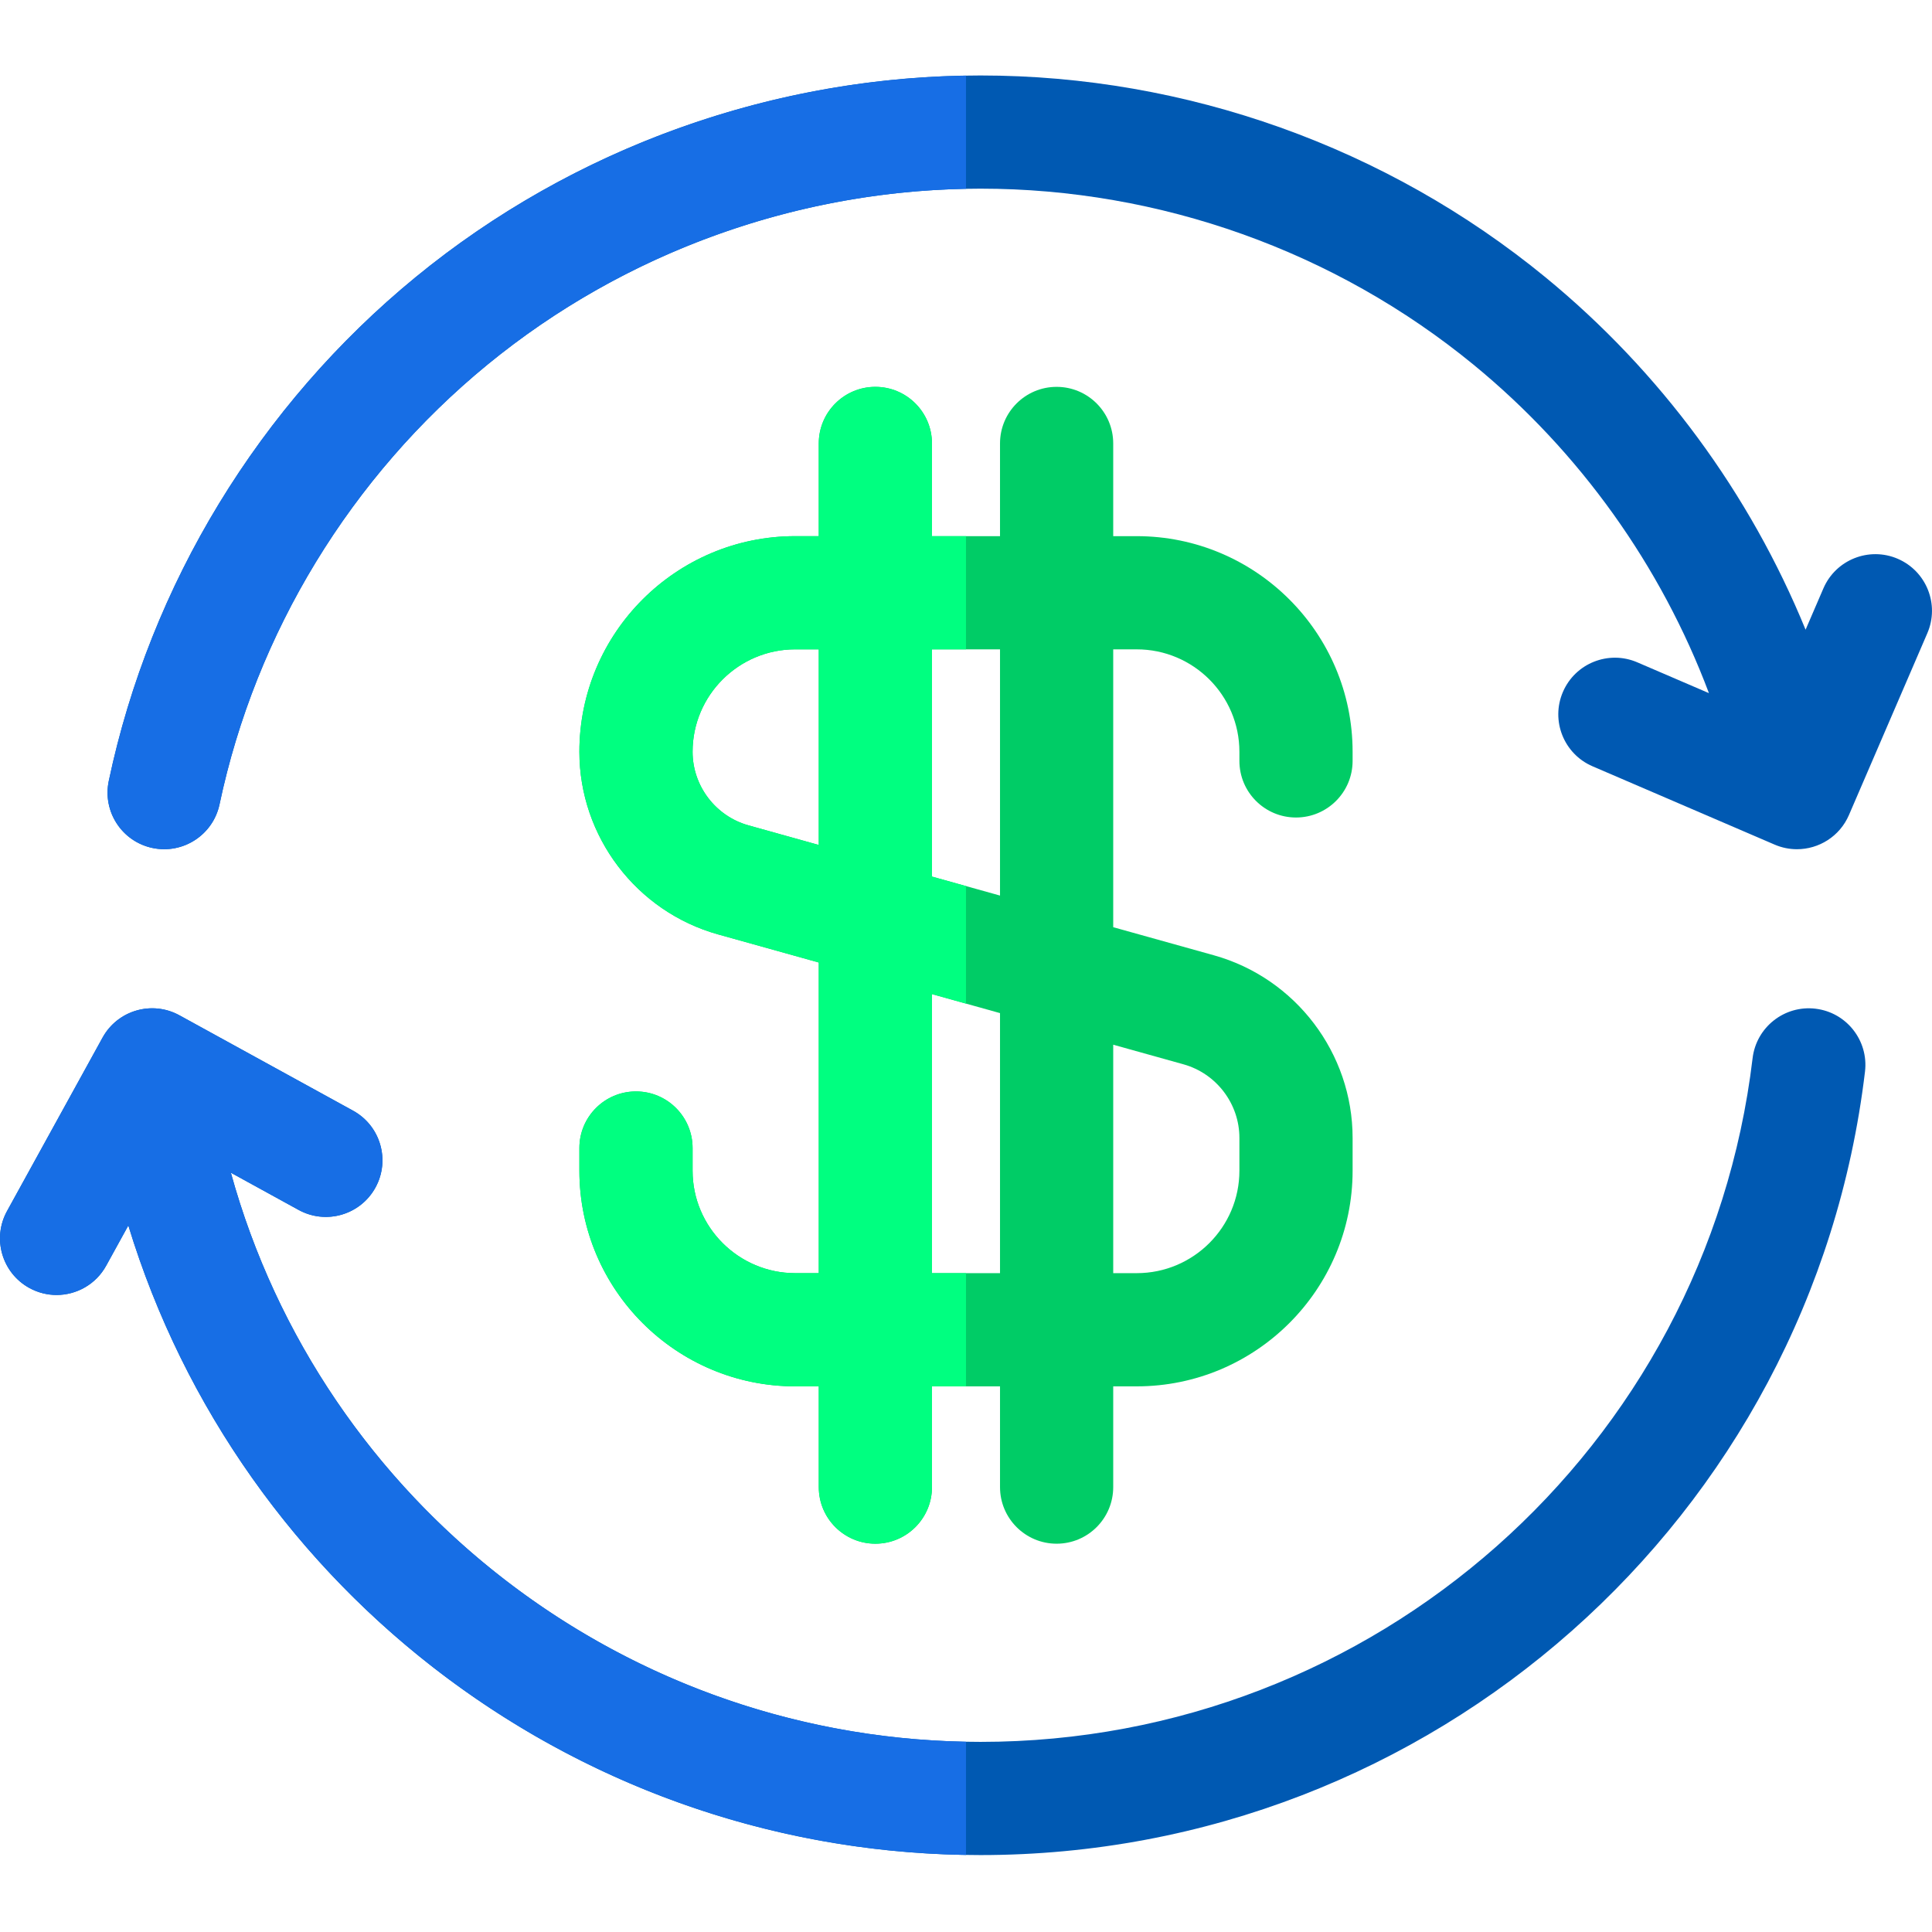<svg height="512pt" viewBox="0 -20 512.001 512" width="512pt" xmlns="http://www.w3.org/2000/svg"><path d="m481.129 247.316c-8.219-.984-15.688 4.891-16.672 13.117-12.324 103.289-100.293 181.184-204.621 181.184-93.828 0-174.414-63.012-198.652-150.832l17.945 9.855c7.262 3.988 16.383 1.336 20.371-5.926 3.988-7.258 1.332-16.379-5.926-20.367l-46.031-25.285c-7.258-3.984-16.367-1.34-20.363 5.914l-25.316 45.969c-3.996 7.258-1.352 16.379 5.902 20.375 2.297 1.262 4.777 1.863 7.223 1.863 5.293 0 10.422-2.805 13.152-7.766l5.867-10.652c29.723 97.496 120.492 166.848 225.828 166.848 119.512 0 220.285-89.262 234.41-207.629.98-8.223-4.891-15.688-13.117-16.668zm0 0" fill="#0059b2"/><path d="m502.934 128.086c-7.602-3.273-16.43.23-19.711 7.836l-4.723 10.953c-14.773-36.109-38.477-68.426-69.004-93.449-42.039-34.453-95.188-53.426-149.66-53.426-54.473 0-107.621 18.973-149.66 53.426-41.457 33.98-70.348 81.398-81.348 133.527-1.711 8.105 3.477 16.062 11.582 17.77 8.105 1.715 16.062-3.473 17.773-11.578 9.594-45.469 34.812-86.852 71.008-116.516 36.691-30.07 83.086-46.633 130.645-46.633 47.559 0 93.953 16.562 130.645 46.633 28.195 23.109 49.73 53.332 62.406 87.059l-18.992-8.168c-7.605-3.27-16.434.242-19.703 7.852-3.273 7.609.238 16.43 7.852 19.703l48.25 20.754c1.934.832 3.941 1.223 5.918 1.223 5.809 0 11.336-3.391 13.781-9.062l20.777-48.188c3.281-7.605-.227-16.434-7.836-19.715zm0 0" fill="#0059b2"/><path d="m168.543 269.238c-8.285 0-15 6.715-15 15v6.012c0 31.512 25.66 57.148 57.203 57.148h6.238v26.699c0 8.281 6.715 15 15 15 8.281 0 15-6.719 15-15v-26.699h18.031v26.699c0 8.281 6.719 15 15 15 8.285 0 15-6.719 15-15v-26.699h6.238c31.543 0 57.203-25.637 57.203-57.148v-8.695c0-22.453-15.113-42.352-36.758-48.391l-26.684-7.449v-73.629h6.238c15 0 27.203 12.176 27.203 27.148v2.414c0 8.285 6.715 15 15 15 8.285 0 15-6.715 15-15v-2.414c0-31.512-25.664-57.148-57.203-57.148h-6.238v-24.566c0-8.285-6.715-15-15-15s-15 6.715-15 15v24.566h-18.035v-24.566c0-8.285-6.715-15-15-15-8.281 0-15 6.715-15 15v24.566h-6.234c-31.543 0-57.203 25.637-57.203 57.148 0 22.453 15.113 42.352 36.758 48.391l26.684 7.449v82.324h-6.238c-15 0-27.203-12.18-27.203-27.148v-6.012c0-8.285-6.719-15-15-15zm78.441 48.16v-73.949l18.031 5.035v68.914zm66.648-55.344c8.73 2.438 14.824 10.453 14.824 19.5v8.695c0 14.969-12.203 27.148-27.203 27.148h-6.238v-60.539zm-48.617-109.973v65.254l-18.031-5.031v-60.223zm-66.648 46.648c-8.73-2.438-14.824-10.453-14.824-19.496 0-14.973 12.203-27.152 27.203-27.152h6.238v51.848zm0 0" fill="#0c6"/><path d="m61.184 290.785 17.945 9.855c7.262 3.988 16.383 1.336 20.371-5.926 3.988-7.262 1.332-16.379-5.926-20.367l-46.031-25.285c-7.258-3.984-16.367-1.34-20.363 5.914l-25.316 45.969c-3.996 7.258-1.352 16.379 5.902 20.375 2.297 1.262 4.777 1.863 7.223 1.863 5.293 0 10.422-2.805 13.152-7.766l5.867-10.652c29.363 96.309 118.293 165.145 221.992 166.809v-30c-92.184-1.691-170.906-64.168-194.816-150.789zm0 0" fill="#176ee5"/><path d="m110.176 53.426c-41.457 33.98-70.348 81.398-81.348 133.527-1.711 8.105 3.477 16.062 11.582 17.77 8.105 1.715 16.062-3.473 17.773-11.578 9.594-45.469 34.812-86.852 71.008-116.516 35.703-29.262 80.598-45.723 126.809-46.59v-29.996c-53.129.867-104.773 19.738-145.824 53.383zm0 0" fill="#176ee5"/><path d="m246.984 317.398v-73.949l9.016 2.516v-31.145l-9.016-2.516v-60.223h9.016v-29.996h-9.016v-24.57c0-8.281-6.719-15-15-15-8.285 0-15 6.719-15 15v24.57h-6.238c-31.543 0-57.203 25.637-57.203 57.148 0 22.449 15.113 42.348 36.758 48.391l26.684 7.449v82.324h-6.238c-15 0-27.203-12.18-27.203-27.148v-6.012c0-8.285-6.715-15-15-15-8.285 0-15 6.715-15 15v6.012c0 31.512 25.66 57.148 57.203 57.148h6.238v26.695c0 8.285 6.715 15 15 15s15-6.715 15-15v-26.695h9.016v-30zm-30-113.469-18.617-5.199c-8.73-2.438-14.824-10.453-14.824-19.496 0-14.973 12.203-27.152 27.203-27.152h6.238zm0 0" fill="#00ff80"/></svg>